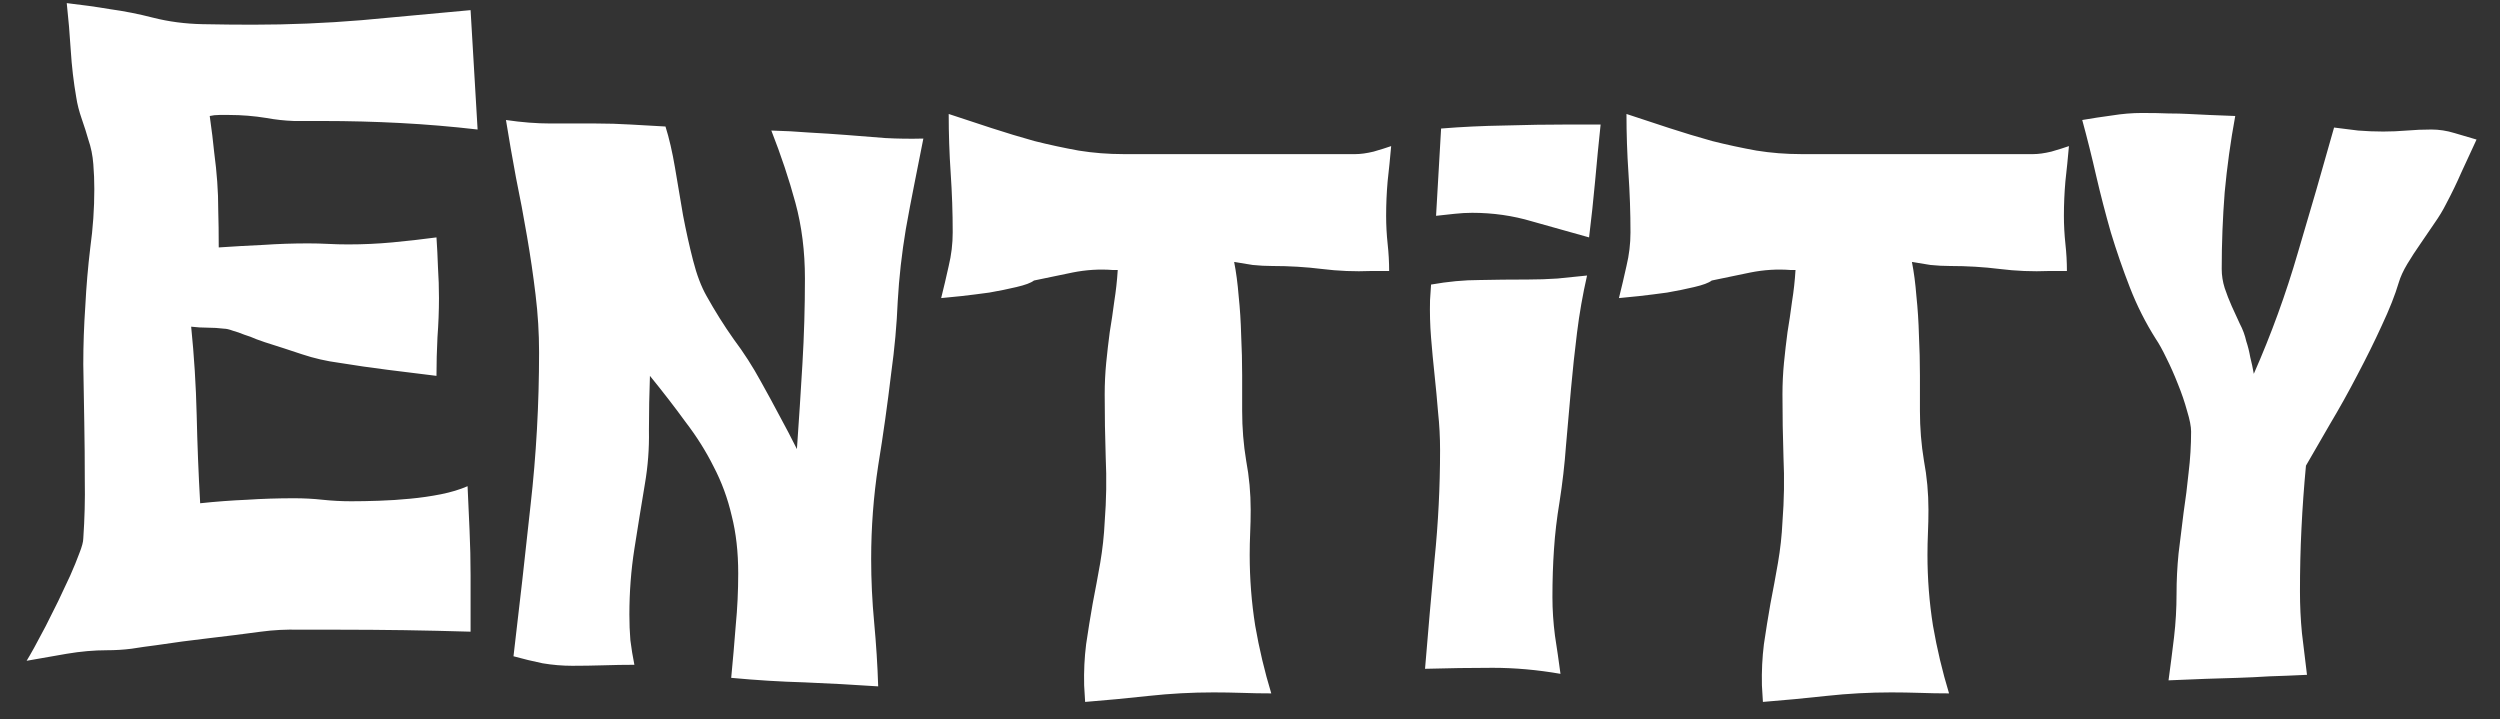 <svg width="73" height="21" viewBox="0 0 73 21" fill="none" xmlns="http://www.w3.org/2000/svg">
<rect x="0" y="0" width="73" height="21" fill="#333333" stroke="none"/>
<path d="M13.946 3.782C13.184 3.694 12.432 3.631 11.69 3.592C10.948 3.553 10.191 3.533 9.419 3.533C9.146 3.533 8.868 3.533 8.585 3.533C8.311 3.523 8.043 3.494 7.779 3.445C7.418 3.387 7.056 3.357 6.695 3.357C6.597 3.357 6.5 3.357 6.402 3.357C6.304 3.357 6.211 3.367 6.124 3.387C6.182 3.797 6.226 4.153 6.255 4.456C6.294 4.749 6.324 5.032 6.343 5.306C6.363 5.569 6.373 5.853 6.373 6.155C6.382 6.448 6.387 6.805 6.387 7.225C6.827 7.195 7.261 7.171 7.691 7.151C8.121 7.122 8.555 7.107 8.995 7.107C9.19 7.107 9.385 7.112 9.581 7.122C9.776 7.132 9.971 7.137 10.167 7.137C10.606 7.137 11.036 7.117 11.456 7.078C11.876 7.039 12.305 6.99 12.745 6.932C12.764 7.215 12.779 7.508 12.789 7.811C12.808 8.104 12.818 8.401 12.818 8.704C12.818 9.075 12.803 9.456 12.774 9.847C12.755 10.227 12.745 10.604 12.745 10.975C12.266 10.916 11.793 10.857 11.324 10.799C10.855 10.74 10.381 10.672 9.903 10.594C9.532 10.545 9.17 10.462 8.819 10.345C8.467 10.227 8.106 10.11 7.735 9.993C7.676 9.974 7.593 9.944 7.486 9.905C7.378 9.856 7.261 9.812 7.134 9.773C7.017 9.725 6.905 9.686 6.797 9.656C6.69 9.617 6.607 9.598 6.548 9.598C6.382 9.578 6.221 9.568 6.065 9.568C5.909 9.568 5.748 9.559 5.582 9.539C5.669 10.398 5.723 11.258 5.743 12.117C5.762 12.977 5.796 13.836 5.845 14.695C6.304 14.646 6.758 14.612 7.208 14.593C7.667 14.563 8.126 14.549 8.585 14.549C8.868 14.549 9.146 14.563 9.419 14.593C9.693 14.622 9.971 14.637 10.255 14.637C10.499 14.637 10.767 14.632 11.06 14.622C11.363 14.612 11.666 14.593 11.968 14.563C12.281 14.534 12.584 14.49 12.877 14.432C13.169 14.373 13.428 14.295 13.653 14.197C13.672 14.617 13.692 15.047 13.711 15.486C13.731 15.926 13.741 16.365 13.741 16.805V18.445C13.096 18.426 12.452 18.411 11.807 18.401C11.163 18.392 10.518 18.387 9.874 18.387C9.512 18.387 9.136 18.387 8.746 18.387C8.355 18.377 7.979 18.396 7.618 18.445C7.11 18.514 6.602 18.577 6.094 18.636C5.586 18.694 5.074 18.763 4.556 18.841C4.322 18.87 4.083 18.904 3.838 18.943C3.604 18.973 3.365 18.987 3.121 18.987C2.75 18.987 2.359 19.021 1.949 19.09C1.548 19.158 1.158 19.227 0.777 19.295C0.826 19.217 0.899 19.09 0.997 18.914C1.094 18.729 1.207 18.519 1.334 18.284C1.451 18.05 1.573 17.806 1.7 17.552C1.827 17.288 1.944 17.039 2.051 16.805C2.159 16.561 2.247 16.346 2.315 16.16C2.393 15.965 2.432 15.818 2.432 15.721C2.471 15.154 2.486 14.588 2.476 14.021C2.476 13.455 2.471 12.894 2.461 12.337C2.452 11.771 2.442 11.204 2.432 10.638C2.432 10.071 2.452 9.505 2.491 8.938C2.52 8.362 2.569 7.791 2.637 7.225C2.715 6.658 2.754 6.092 2.754 5.525C2.754 5.281 2.745 5.037 2.725 4.793C2.706 4.539 2.657 4.3 2.579 4.075C2.53 3.899 2.466 3.699 2.388 3.475C2.31 3.25 2.256 3.04 2.227 2.845C2.149 2.396 2.095 1.937 2.066 1.468C2.037 0.999 1.998 0.54 1.949 0.091C2.378 0.14 2.798 0.198 3.209 0.267C3.628 0.325 4.048 0.408 4.468 0.516C4.927 0.633 5.411 0.696 5.919 0.706C6.426 0.716 6.915 0.721 7.383 0.721C8.448 0.721 9.507 0.677 10.562 0.589C11.627 0.491 12.686 0.394 13.741 0.296L13.946 3.782ZM26.962 4.046C26.874 4.485 26.786 4.93 26.698 5.379C26.61 5.818 26.527 6.258 26.449 6.697C26.332 7.4 26.253 8.099 26.214 8.792C26.185 9.485 26.122 10.184 26.024 10.887C25.916 11.795 25.79 12.698 25.643 13.597C25.506 14.495 25.438 15.403 25.438 16.321C25.438 16.936 25.467 17.557 25.526 18.182C25.584 18.807 25.624 19.427 25.643 20.042C24.92 19.993 24.203 19.954 23.49 19.925C22.787 19.905 22.074 19.861 21.351 19.793C21.4 19.285 21.444 18.777 21.483 18.27C21.532 17.762 21.556 17.254 21.556 16.746C21.556 16.121 21.493 15.56 21.366 15.062C21.249 14.554 21.073 14.075 20.838 13.626C20.614 13.177 20.34 12.742 20.018 12.322C19.706 11.893 19.359 11.443 18.978 10.975C18.959 11.502 18.949 12.034 18.949 12.571C18.959 13.099 18.919 13.616 18.832 14.124C18.724 14.769 18.622 15.403 18.524 16.028C18.426 16.653 18.378 17.293 18.378 17.947C18.378 18.201 18.387 18.45 18.407 18.694C18.436 18.929 18.475 19.168 18.524 19.412C18.231 19.412 17.928 19.417 17.616 19.427C17.313 19.436 17.01 19.441 16.708 19.441C16.424 19.441 16.136 19.417 15.843 19.368C15.56 19.31 15.277 19.241 14.994 19.163C15.169 17.689 15.335 16.219 15.492 14.754C15.658 13.289 15.741 11.8 15.741 10.286C15.741 9.729 15.707 9.168 15.638 8.602C15.57 8.035 15.487 7.469 15.389 6.902C15.291 6.326 15.184 5.755 15.067 5.188C14.96 4.612 14.862 4.051 14.774 3.504C15.233 3.572 15.668 3.606 16.078 3.606C16.498 3.606 16.937 3.606 17.396 3.606C17.738 3.606 18.075 3.616 18.407 3.636C18.749 3.655 19.09 3.675 19.432 3.694C19.54 4.036 19.632 4.437 19.71 4.896C19.789 5.354 19.867 5.818 19.945 6.287C20.033 6.746 20.13 7.186 20.238 7.605C20.345 8.025 20.477 8.372 20.633 8.646C20.878 9.085 21.141 9.505 21.424 9.905C21.717 10.296 21.981 10.706 22.215 11.136C22.401 11.468 22.582 11.8 22.757 12.132C22.933 12.454 23.104 12.781 23.27 13.113C23.329 12.283 23.382 11.453 23.431 10.623C23.48 9.793 23.504 8.963 23.504 8.133C23.504 7.342 23.412 6.604 23.226 5.921C23.041 5.237 22.806 4.534 22.523 3.812C22.894 3.821 23.26 3.841 23.622 3.87C23.993 3.89 24.364 3.914 24.735 3.943C25.106 3.973 25.477 4.002 25.848 4.031C26.219 4.051 26.59 4.056 26.962 4.046ZM40.622 4.266C40.592 4.607 40.558 4.949 40.519 5.291C40.49 5.623 40.475 5.96 40.475 6.302C40.475 6.575 40.49 6.849 40.519 7.122C40.548 7.386 40.563 7.649 40.563 7.913H40.05C39.552 7.933 39.069 7.913 38.6 7.854C38.131 7.796 37.648 7.767 37.15 7.767C36.964 7.767 36.774 7.757 36.579 7.737C36.393 7.708 36.212 7.679 36.037 7.649C36.095 7.942 36.139 8.274 36.169 8.646C36.208 9.017 36.232 9.397 36.242 9.788C36.261 10.179 36.271 10.569 36.271 10.96C36.271 11.341 36.271 11.688 36.271 12C36.271 12.498 36.31 12.981 36.388 13.45C36.476 13.919 36.52 14.398 36.52 14.886C36.52 15.11 36.515 15.335 36.505 15.56C36.496 15.774 36.491 15.989 36.491 16.204C36.491 16.898 36.544 17.586 36.652 18.27C36.769 18.943 36.925 19.602 37.121 20.247C36.837 20.247 36.554 20.242 36.271 20.232C35.988 20.223 35.709 20.218 35.436 20.218C34.801 20.218 34.171 20.252 33.546 20.32C32.921 20.389 32.301 20.447 31.686 20.496L31.657 20.013C31.647 19.602 31.666 19.202 31.715 18.811C31.774 18.411 31.837 18.016 31.906 17.625C31.984 17.225 32.057 16.829 32.126 16.439C32.194 16.038 32.238 15.638 32.257 15.237C32.306 14.602 32.316 13.977 32.287 13.362C32.267 12.747 32.257 12.132 32.257 11.517C32.257 11.204 32.272 10.896 32.301 10.594C32.331 10.291 32.365 9.993 32.404 9.7C32.453 9.407 32.497 9.109 32.536 8.807C32.584 8.504 32.619 8.196 32.638 7.884H32.492C32.101 7.854 31.71 7.879 31.32 7.957C30.939 8.035 30.563 8.113 30.192 8.191C30.104 8.26 29.933 8.323 29.679 8.382C29.435 8.44 29.171 8.494 28.888 8.543C28.605 8.582 28.332 8.616 28.068 8.646C27.804 8.675 27.609 8.694 27.482 8.704C27.56 8.392 27.633 8.079 27.702 7.767C27.78 7.444 27.819 7.117 27.819 6.785C27.819 6.209 27.799 5.633 27.76 5.057C27.721 4.48 27.702 3.904 27.702 3.328C28.122 3.465 28.537 3.602 28.947 3.738C29.367 3.875 29.787 4.002 30.207 4.119C30.636 4.227 31.066 4.319 31.496 4.397C31.925 4.466 32.36 4.5 32.799 4.5H37.897H39.582C39.728 4.5 39.904 4.476 40.109 4.427C40.314 4.368 40.485 4.314 40.622 4.266ZM46.738 3.636C46.679 4.192 46.626 4.744 46.577 5.291C46.528 5.828 46.469 6.375 46.401 6.932C45.844 6.775 45.288 6.619 44.731 6.463C44.174 6.297 43.593 6.214 42.988 6.214C42.822 6.214 42.651 6.224 42.475 6.243C42.299 6.263 42.119 6.282 41.933 6.302L42.08 3.753C42.685 3.704 43.3 3.675 43.925 3.665C44.56 3.646 45.185 3.636 45.8 3.636H46.738ZM46.342 8.045C46.215 8.602 46.118 9.158 46.049 9.715C45.981 10.262 45.922 10.809 45.873 11.355C45.825 11.902 45.776 12.454 45.727 13.011C45.688 13.558 45.624 14.109 45.537 14.666C45.459 15.135 45.405 15.594 45.376 16.043C45.346 16.482 45.331 16.946 45.331 17.435C45.331 17.806 45.356 18.182 45.405 18.562C45.463 18.934 45.517 19.305 45.566 19.676C44.892 19.559 44.233 19.5 43.588 19.5C42.944 19.5 42.285 19.51 41.611 19.529C41.699 18.465 41.791 17.4 41.889 16.336C41.997 15.271 42.05 14.207 42.05 13.143C42.05 12.771 42.031 12.405 41.992 12.044C41.962 11.673 41.928 11.307 41.889 10.945C41.85 10.584 41.816 10.223 41.787 9.861C41.757 9.49 41.748 9.124 41.757 8.763L41.787 8.309C42.285 8.221 42.753 8.177 43.193 8.177C43.642 8.167 44.116 8.162 44.614 8.162C44.907 8.162 45.195 8.152 45.478 8.133C45.771 8.104 46.059 8.074 46.342 8.045ZM60.413 4.266C60.383 4.607 60.349 4.949 60.31 5.291C60.281 5.623 60.266 5.96 60.266 6.302C60.266 6.575 60.281 6.849 60.31 7.122C60.339 7.386 60.354 7.649 60.354 7.913H59.841C59.343 7.933 58.86 7.913 58.391 7.854C57.922 7.796 57.439 7.767 56.941 7.767C56.755 7.767 56.565 7.757 56.37 7.737C56.184 7.708 56.003 7.679 55.828 7.649C55.886 7.942 55.93 8.274 55.959 8.646C55.998 9.017 56.023 9.397 56.033 9.788C56.052 10.179 56.062 10.569 56.062 10.96C56.062 11.341 56.062 11.688 56.062 12C56.062 12.498 56.101 12.981 56.179 13.45C56.267 13.919 56.311 14.398 56.311 14.886C56.311 15.11 56.306 15.335 56.296 15.56C56.287 15.774 56.282 15.989 56.282 16.204C56.282 16.898 56.335 17.586 56.443 18.27C56.56 18.943 56.716 19.602 56.912 20.247C56.628 20.247 56.345 20.242 56.062 20.232C55.779 20.223 55.501 20.218 55.227 20.218C54.592 20.218 53.962 20.252 53.337 20.32C52.712 20.389 52.092 20.447 51.477 20.496L51.448 20.013C51.438 19.602 51.458 19.202 51.506 18.811C51.565 18.411 51.628 18.016 51.697 17.625C51.775 17.225 51.848 16.829 51.916 16.439C51.985 16.038 52.029 15.638 52.048 15.237C52.097 14.602 52.107 13.977 52.078 13.362C52.058 12.747 52.048 12.132 52.048 11.517C52.048 11.204 52.063 10.896 52.092 10.594C52.122 10.291 52.156 9.993 52.195 9.7C52.244 9.407 52.288 9.109 52.327 8.807C52.376 8.504 52.41 8.196 52.429 7.884H52.283C51.892 7.854 51.501 7.879 51.111 7.957C50.73 8.035 50.354 8.113 49.983 8.191C49.895 8.26 49.724 8.323 49.47 8.382C49.226 8.44 48.962 8.494 48.679 8.543C48.396 8.582 48.123 8.616 47.859 8.646C47.595 8.675 47.4 8.694 47.273 8.704C47.351 8.392 47.424 8.079 47.493 7.767C47.571 7.444 47.61 7.117 47.61 6.785C47.61 6.209 47.59 5.633 47.551 5.057C47.512 4.48 47.493 3.904 47.493 3.328C47.913 3.465 48.328 3.602 48.738 3.738C49.158 3.875 49.578 4.002 49.998 4.119C50.427 4.227 50.857 4.319 51.287 4.397C51.716 4.466 52.151 4.5 52.59 4.5H57.688H59.373C59.519 4.5 59.695 4.476 59.9 4.427C60.105 4.368 60.276 4.314 60.413 4.266ZM72.315 4.075C72.168 4.388 72.022 4.705 71.875 5.027C71.739 5.34 71.587 5.652 71.421 5.965C71.333 6.141 71.221 6.326 71.084 6.521C70.948 6.717 70.811 6.917 70.674 7.122C70.537 7.317 70.411 7.513 70.293 7.708C70.176 7.903 70.093 8.084 70.044 8.25C69.937 8.611 69.771 9.031 69.546 9.51C69.332 9.979 69.092 10.462 68.829 10.96C68.575 11.448 68.311 11.922 68.037 12.381C67.774 12.84 67.54 13.245 67.334 13.597C67.276 14.212 67.232 14.822 67.203 15.428C67.173 16.023 67.159 16.639 67.159 17.273C67.159 17.684 67.178 18.089 67.217 18.489C67.266 18.89 67.315 19.295 67.364 19.705C66.954 19.725 66.587 19.739 66.265 19.749C65.953 19.769 65.645 19.783 65.342 19.793C65.04 19.803 64.727 19.812 64.405 19.822C64.092 19.832 63.731 19.847 63.321 19.866C63.379 19.436 63.433 19.017 63.482 18.606C63.531 18.186 63.555 17.767 63.555 17.347C63.555 16.946 63.575 16.551 63.614 16.16C63.663 15.76 63.711 15.364 63.76 14.974C63.819 14.583 63.868 14.192 63.907 13.802C63.956 13.401 63.98 13.001 63.98 12.601C63.98 12.454 63.941 12.254 63.863 12C63.794 11.746 63.706 11.487 63.599 11.224C63.492 10.95 63.379 10.696 63.262 10.462C63.145 10.218 63.042 10.032 62.955 9.905C62.652 9.427 62.398 8.924 62.193 8.396C61.988 7.869 61.802 7.332 61.636 6.785C61.48 6.238 61.338 5.691 61.211 5.145C61.084 4.588 60.948 4.041 60.801 3.504C61.084 3.455 61.373 3.411 61.666 3.372C61.968 3.323 62.261 3.299 62.544 3.299C62.857 3.299 63.116 3.304 63.321 3.313C63.526 3.313 63.721 3.318 63.907 3.328C64.102 3.338 64.302 3.348 64.507 3.357C64.712 3.367 64.966 3.377 65.269 3.387C65.132 4.129 65.03 4.871 64.961 5.613C64.903 6.355 64.874 7.103 64.874 7.854C64.874 8.04 64.903 8.226 64.961 8.411C65.02 8.587 65.088 8.763 65.166 8.938C65.245 9.104 65.323 9.275 65.401 9.451C65.489 9.617 65.552 9.788 65.591 9.964C65.64 10.11 65.679 10.267 65.708 10.433C65.748 10.589 65.782 10.75 65.811 10.916C66.319 9.764 66.749 8.582 67.1 7.371C67.461 6.16 67.813 4.944 68.155 3.724C68.389 3.753 68.624 3.782 68.858 3.812C69.102 3.831 69.346 3.841 69.59 3.841C69.815 3.841 70.044 3.831 70.279 3.812C70.513 3.792 70.752 3.782 70.996 3.782C71.221 3.782 71.446 3.816 71.67 3.885C71.895 3.953 72.11 4.017 72.315 4.075Z" fill="white"/>
</svg>

